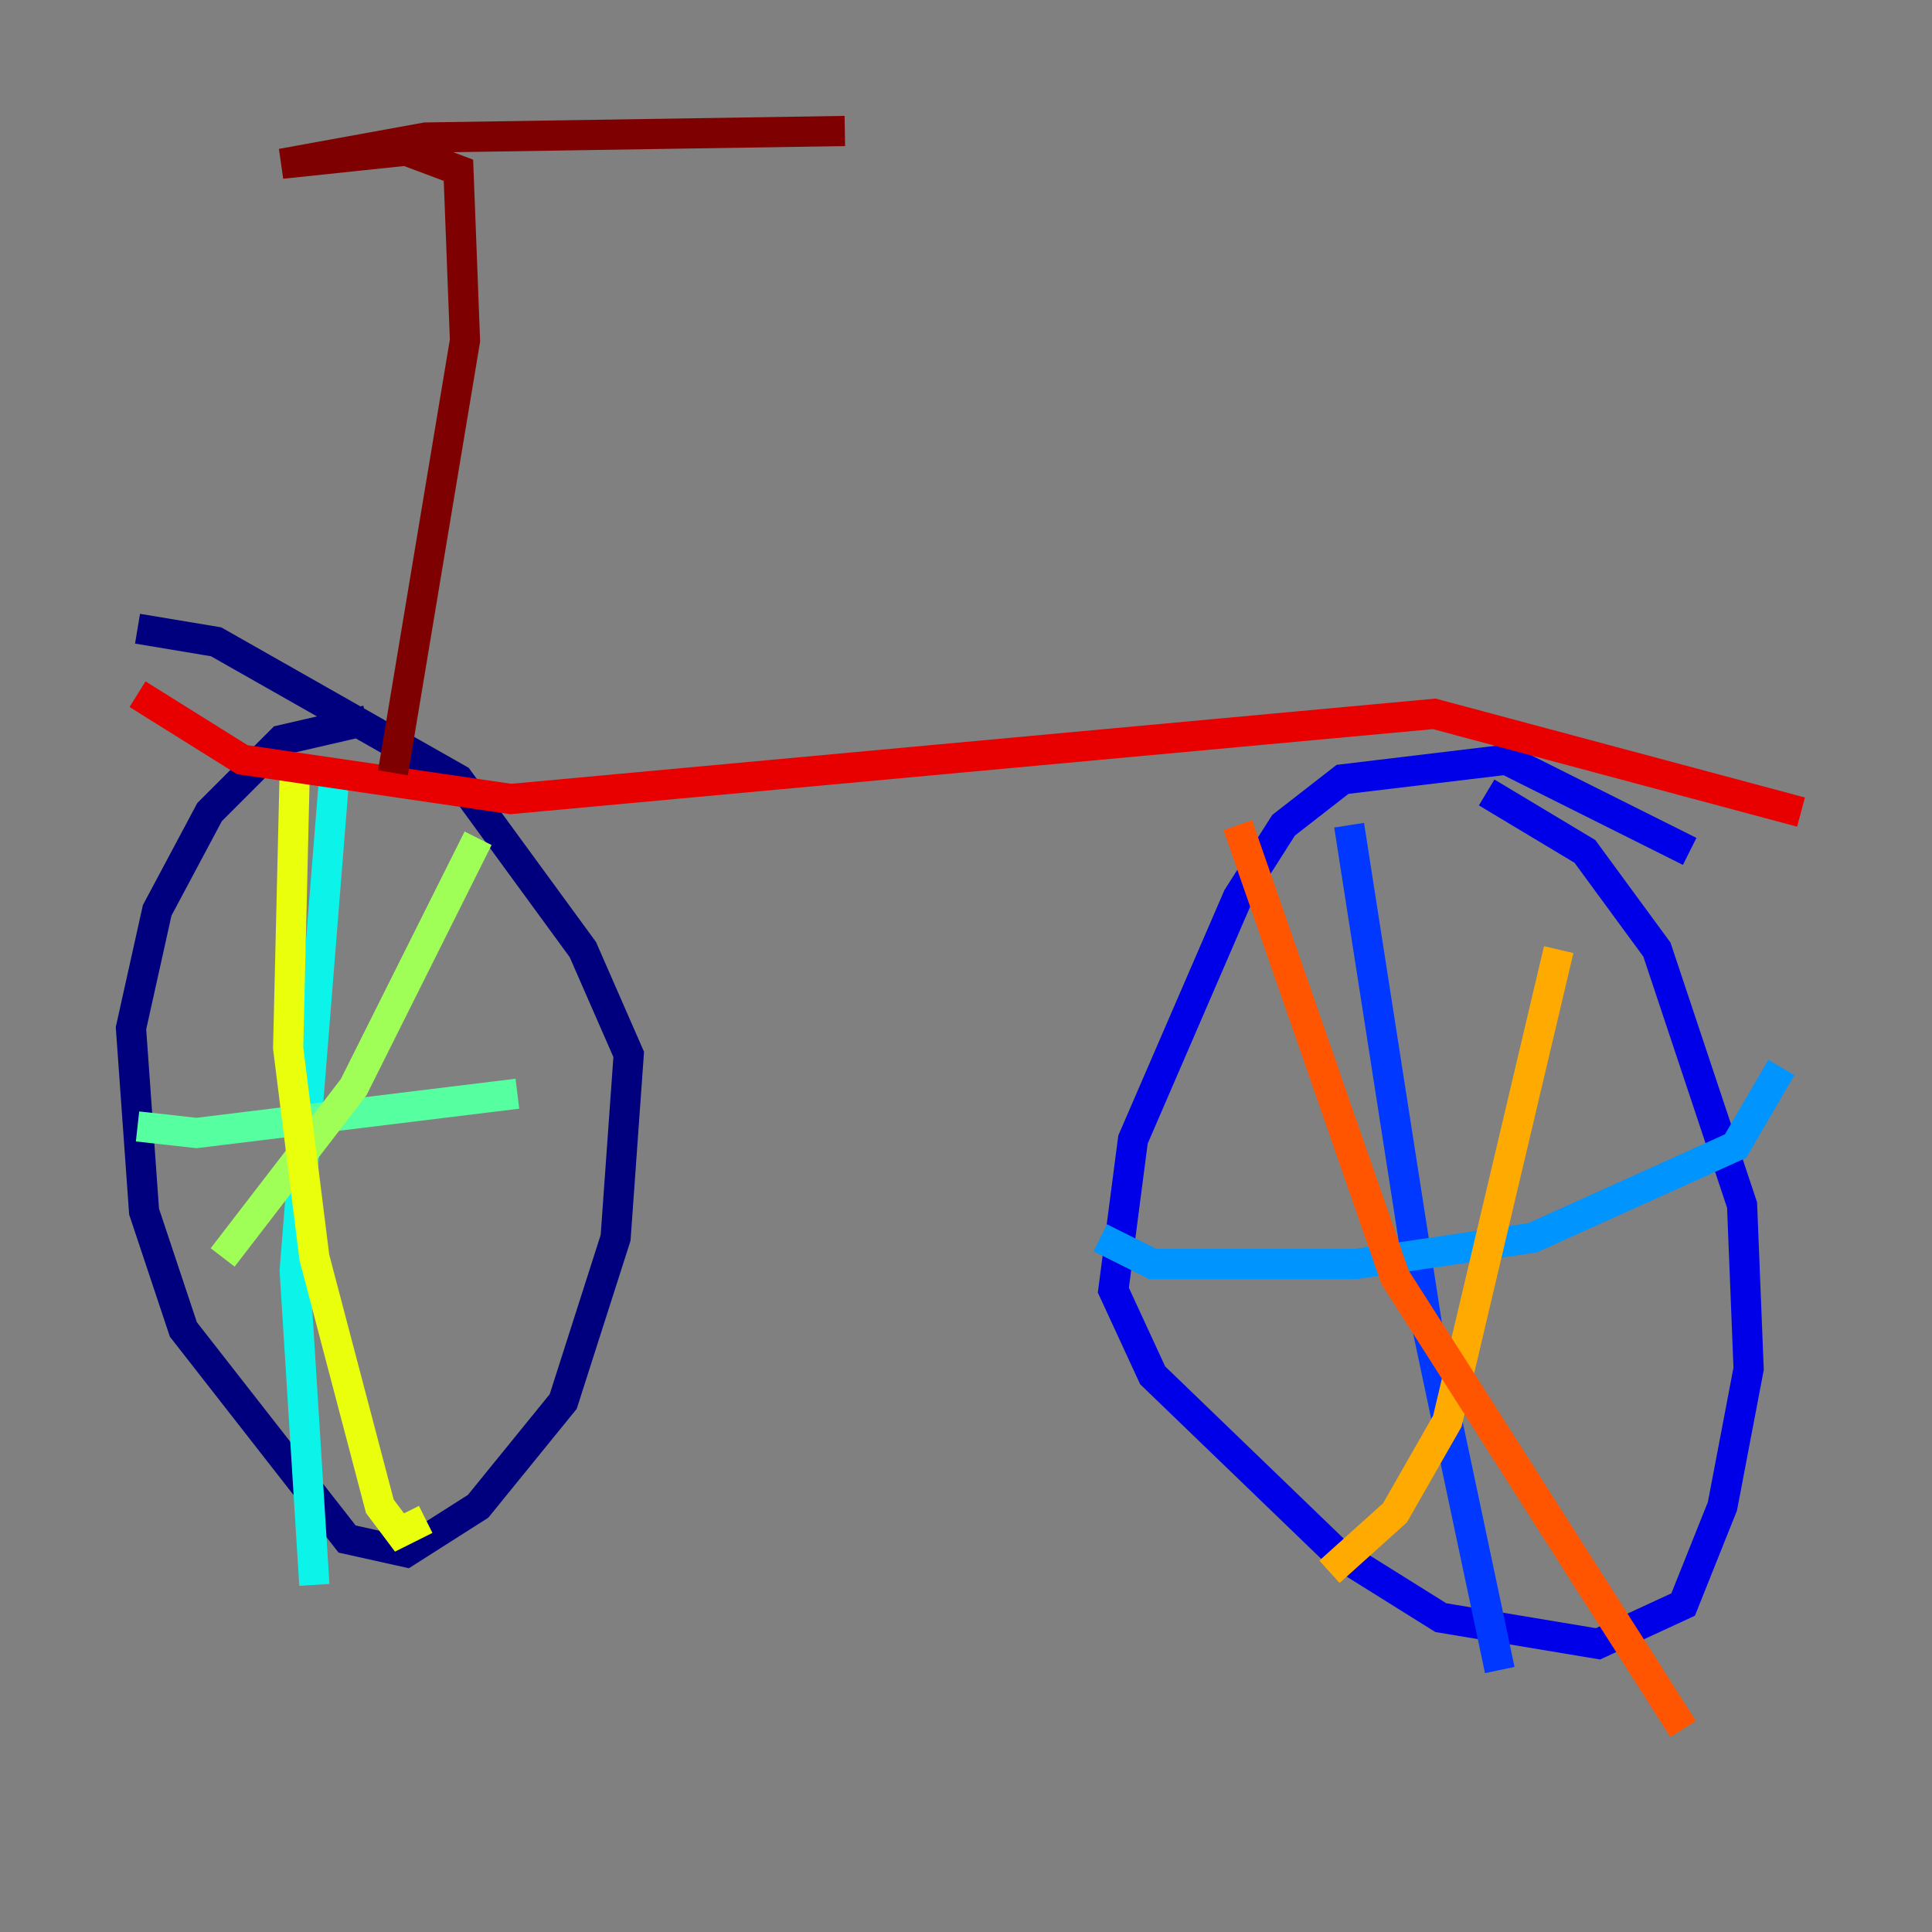 <?xml version="1.0" encoding="utf-8" ?>
<svg baseProfile="tiny" height="128" version="1.2" viewBox="0,0,128,128" width="128" xmlns="http://www.w3.org/2000/svg" xmlns:ev="http://www.w3.org/2001/xml-events" xmlns:xlink="http://www.w3.org/1999/xlink"><rect x="0" y="0" width="128" height="128" fill="#808080" stroke="none"/><defs /><polyline fill="none" points="24.298,47.729 18.658,49.031 13.885,53.803 10.414,60.312 8.678,68.122 9.546,80.271 12.149,88.081 22.997,101.966 26.902,102.834 31.675,99.797 37.315,92.854 40.786,82.007 41.654,69.858 38.617,62.915 30.373,51.634 14.319,42.522 9.112,41.654" stroke="#00007f" stroke-width="2" /><polyline fill="none" points="111.946,56.407 99.797,50.332 88.949,51.634 85.044,54.671 82.007,59.444 75.064,75.498 73.763,85.478 76.366,91.119 88.515,102.834 95.458,107.173 105.871,108.909 111.512,106.305 114.115,99.797 115.851,90.685 115.417,79.837 109.776,62.915 105.003,56.407 98.495,52.502" stroke="#0000e8" stroke-width="2" /><polyline fill="none" points="89.383,54.671 94.59,88.081 99.363,110.644" stroke="#0038ff" stroke-width="2" /><polyline fill="none" points="72.895,82.007 76.366,83.742 89.817,83.742 101.532,82.007 114.983,75.932 118.02,70.725" stroke="#0094ff" stroke-width="2" /><polyline fill="none" points="22.129,51.634 19.525,84.176 20.827,105.003" stroke="#0cf4ea" stroke-width="2" /><polyline fill="none" points="9.112,74.63 13.017,75.064 34.278,72.461" stroke="#56ffa0" stroke-width="2" /><polyline fill="none" points="31.675,55.539 23.43,72.027 14.752,83.308" stroke="#a0ff56" stroke-width="2" /><polyline fill="none" points="19.525,51.2 19.091,69.424 20.827,83.308 25.166,99.797 26.468,101.532 28.203,100.664" stroke="#eaff0c" stroke-width="2" /><polyline fill="none" points="103.268,62.915 95.891,94.156 92.42,100.231 88.081,104.136" stroke="#ffaa00" stroke-width="2" /><polyline fill="none" points="82.007,54.671 92.42,84.61 111.512,114.549" stroke="#ff5500" stroke-width="2" /><polyline fill="none" points="9.112,45.993 16.054,50.332 33.844,52.936 95.024,47.295 119.322,53.803" stroke="#e80000" stroke-width="2" /><polyline fill="none" points="26.034,51.2 30.807,22.563 30.373,11.281 26.902,9.98 18.658,10.848 28.203,9.112 55.973,8.678" stroke="#7f0000" stroke-width="2" /></svg>
